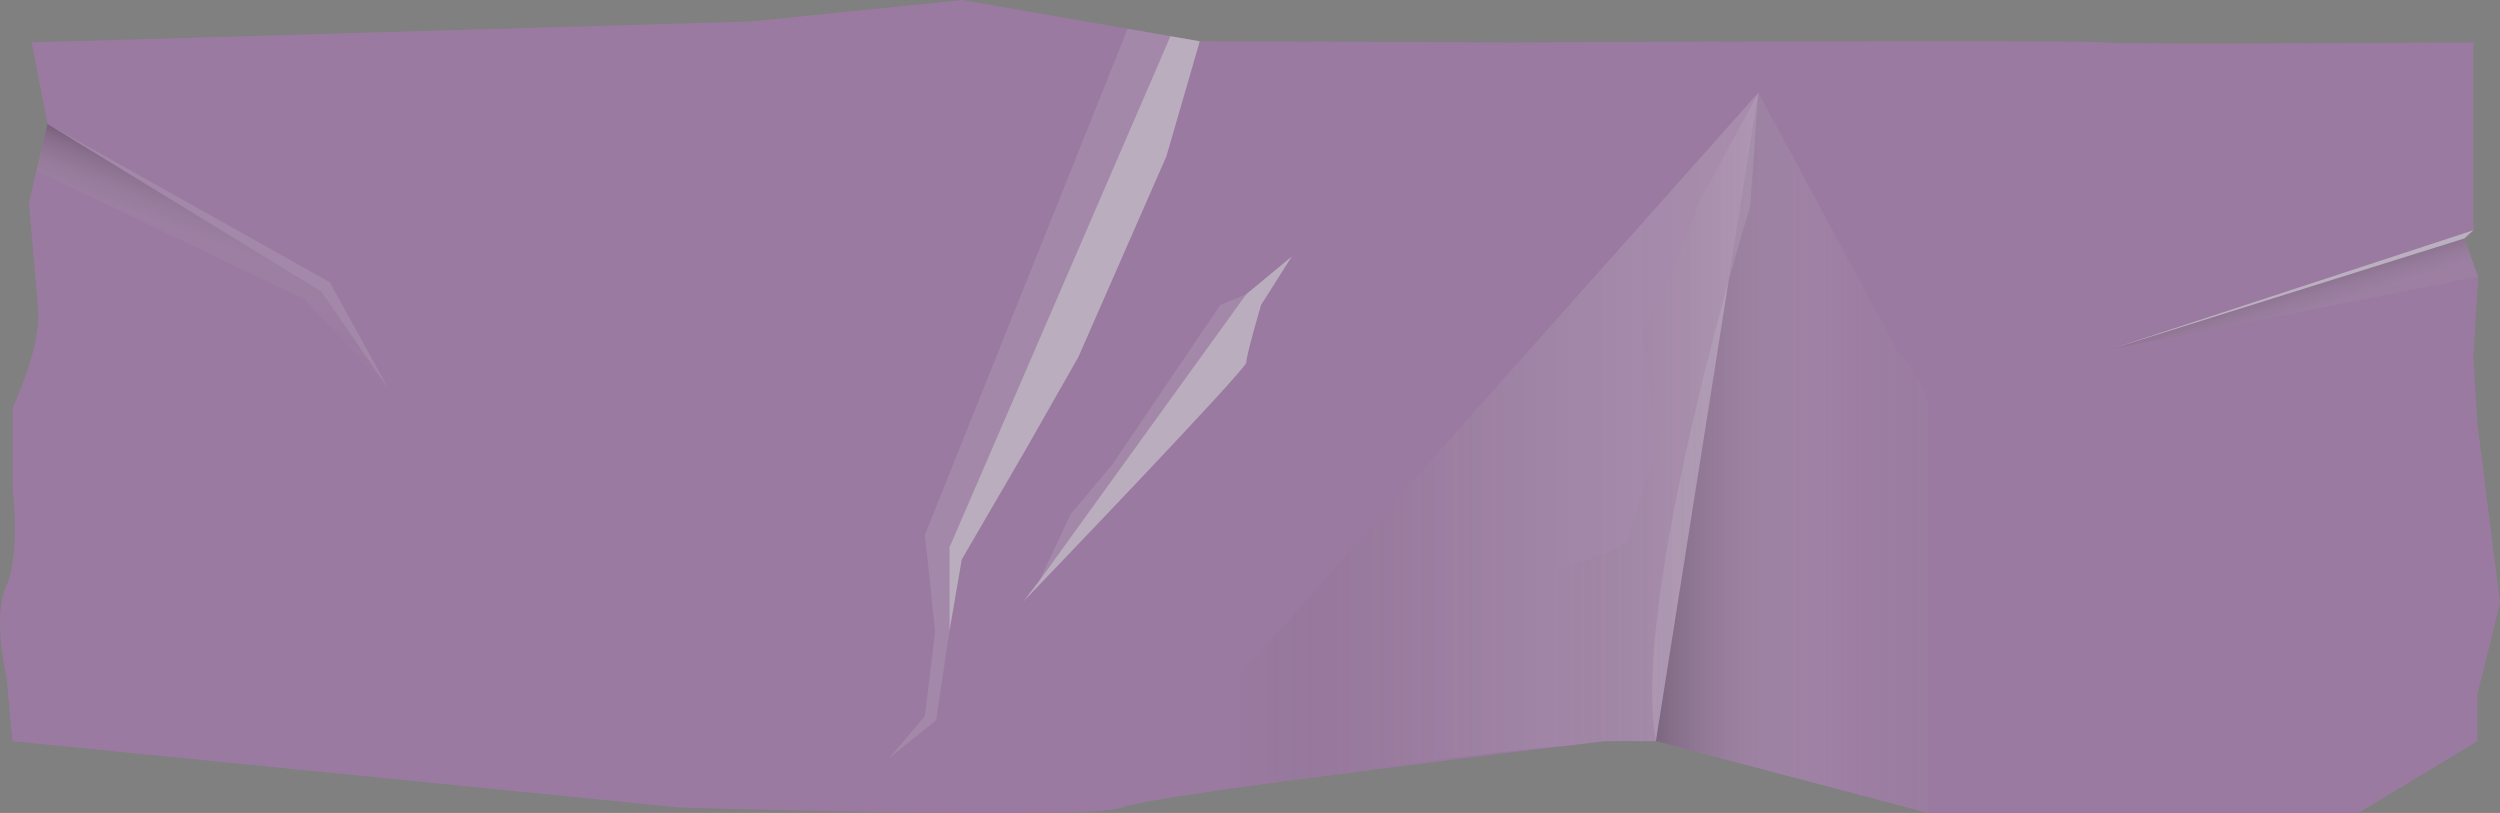 <?xml version="1.0" encoding="UTF-8"?><svg xmlns="http://www.w3.org/2000/svg" xmlns:xlink="http://www.w3.org/1999/xlink" viewBox="0 0 506.55 164.71"><rect x="0" y="0" width="506.55" height="164.71" fill="#808080" stroke="none"/><defs><style>.k{fill:url(#g);}.k,.l,.m,.n{mix-blend-mode:multiply;}.k,.n{opacity:.26;}.o{opacity:.6;}.o,.l,.p{fill:#d1d3d4;}.o,.p{mix-blend-mode:overlay;}.q{fill:url(#f);}.q,.r{mix-blend-mode:screen;opacity:.21;}.l{opacity:.57;}.m{fill:url(#d);opacity:.41;}.n{fill:url(#e);}.r{fill:url(#c);}.p{opacity:.16;}.s{isolation:isolate;}.t{fill:#9a7aa0;}</style><linearGradient id="c" x1="250.54" y1="91.19" x2="379.51" y2="91.19" gradientUnits="userSpaceOnUse"><stop offset="0" stop-color="#231f20" stop-opacity="0"/><stop offset=".04" stop-color="#383435" stop-opacity=".07"/><stop offset=".15" stop-color="#6c696a" stop-opacity=".23"/><stop offset=".27" stop-color="#999798" stop-opacity=".38"/><stop offset=".39" stop-color="#bebdbd" stop-opacity=".5"/><stop offset=".51" stop-color="#dbdada" stop-opacity=".59"/><stop offset=".65" stop-color="#efefef" stop-opacity=".65"/><stop offset=".8" stop-color="#fbfbfb" stop-opacity=".69"/><stop offset="1" stop-color="#fff" stop-opacity=".7"/></linearGradient><linearGradient id="d" x1="330.79" y1="91.74" x2="404.9" y2="91.74" gradientUnits="userSpaceOnUse"><stop offset="0" stop-color="#231f20"/><stop offset=".07" stop-color="#484546" stop-opacity=".83"/><stop offset=".33" stop-color="#aeadad" stop-opacity=".36"/><stop offset=".62" stop-color="#ebebeb" stop-opacity=".09"/><stop offset="1" stop-color="#fff" stop-opacity="0"/></linearGradient><linearGradient id="e" x1="37.77" y1="69.37" x2="48.62" y2="39.91" gradientUnits="userSpaceOnUse"><stop offset="0" stop-color="#fff" stop-opacity="0"/><stop offset=".38" stop-color="#ebebeb" stop-opacity=".09"/><stop offset=".67" stop-color="#aeadad" stop-opacity=".36"/><stop offset=".93" stop-color="#484546" stop-opacity=".83"/><stop offset="1" stop-color="#231f20"/></linearGradient><linearGradient id="f" x1="315.15" y1="86.2" x2="395.17" y2="86.2" xlink:href="#c"/><linearGradient id="g" x1="469.14" y1="77.97" x2="462.68" y2="56.73" xlink:href="#e"/></defs><g class="s"><g id="b"><path class="t" d="M501.16,72.25l.97-16.16-2.8-7.78,1.83-1.66V8.59s-71.42.5-74.96,0-120.01,0-120.01,0l-63.09-.22L194.97,0l-42.75,4.35L6.41,8.59l3.22,16.51-3.77,15.91s1.28,14.67,1.88,21.98-5.21,19.74-5.21,19.74v15.95s1.66,13.66-1.24,20.02c-2.9,6.35,0,18.18,0,18.18l1.24,13.3,135.21,13.44s84.61,2.49,89.58,0c4.98-2.49,97.83-13.44,97.83-13.44h10.37l55.18,14.55h87.17l24.11-14.55v-9.52l4.57-18.52-4.57-36.2-.82-13.67Z"/><path class="r" d="M227.32,163.61c1.88-.94,16.37-3.1,33.64-5.41,17.76-2.68,39.36-5.65,56.51-7.11,4.79-.58,7.68-.92,7.68-.92h10.37l20.76-131.39-128.97,144.83Z"/><path class="m" d="M384.49,71.07l-28.21-52.29-13.73,86.9-7.03,44.49,55.18,14.55v-82.56c-1.08-4.17-3.22-7.99-6.21-11.09Z"/><polygon class="p" points="210.54 117.73 217 104.07 225.3 94.23 247.25 61.79 252.52 59.61 210.54 117.73"/><path class="l" d="M207.31,121.93l3.23-4.2,41.98-58.13,9.23-7.65-6.23,9.84s-3,10.21-3,11.66-45.21,48.48-45.21,48.48Z"/><polygon class="l" points="237.15 7.33 192.38 110.89 192.38 127.89 194.87 113.37 207.72 91.29 218.51 72.32 236.34 31.67 243.1 8.36 237.15 7.33"/><polygon class="p" points="228.48 5.82 187.4 108.4 189.48 127.89 187.4 145.1 180.14 153.62 189.68 145.93 192.38 127.89 192.38 110.89 237.15 7.33 228.48 5.82"/><polygon class="n" points="9.62 25.1 65.06 59.04 78.74 78.81 61.74 60.7 7.38 34.57 9.62 25.1"/><polygon class="p" points="66.82 57.18 9.62 25.1 65.06 59.04 78.74 78.81 66.82 57.18"/><path class="q" d="M335.52,150.17l20.76-131.39-12.07,22.3-5.14,13.79-6.22,12.03,2.71,24.06s-4.99,15.9-5.71,18.52-28.3,9.92-28.3,9.92l-4.85,34.23,28.45-3.45h10.37Z"/><path class="p" d="M335.52,150.17l20.76-131.39-1.66,23.02s-24.43,79.43-19.1,108.37Z"/><polygon class="k" points="499.33 48.31 427.32 70.86 502.13 56.09 499.33 48.31"/><polygon class="o" points="427.32 70.86 499.33 48.31 501.16 46.65 427.32 70.86"/></g></g></svg>